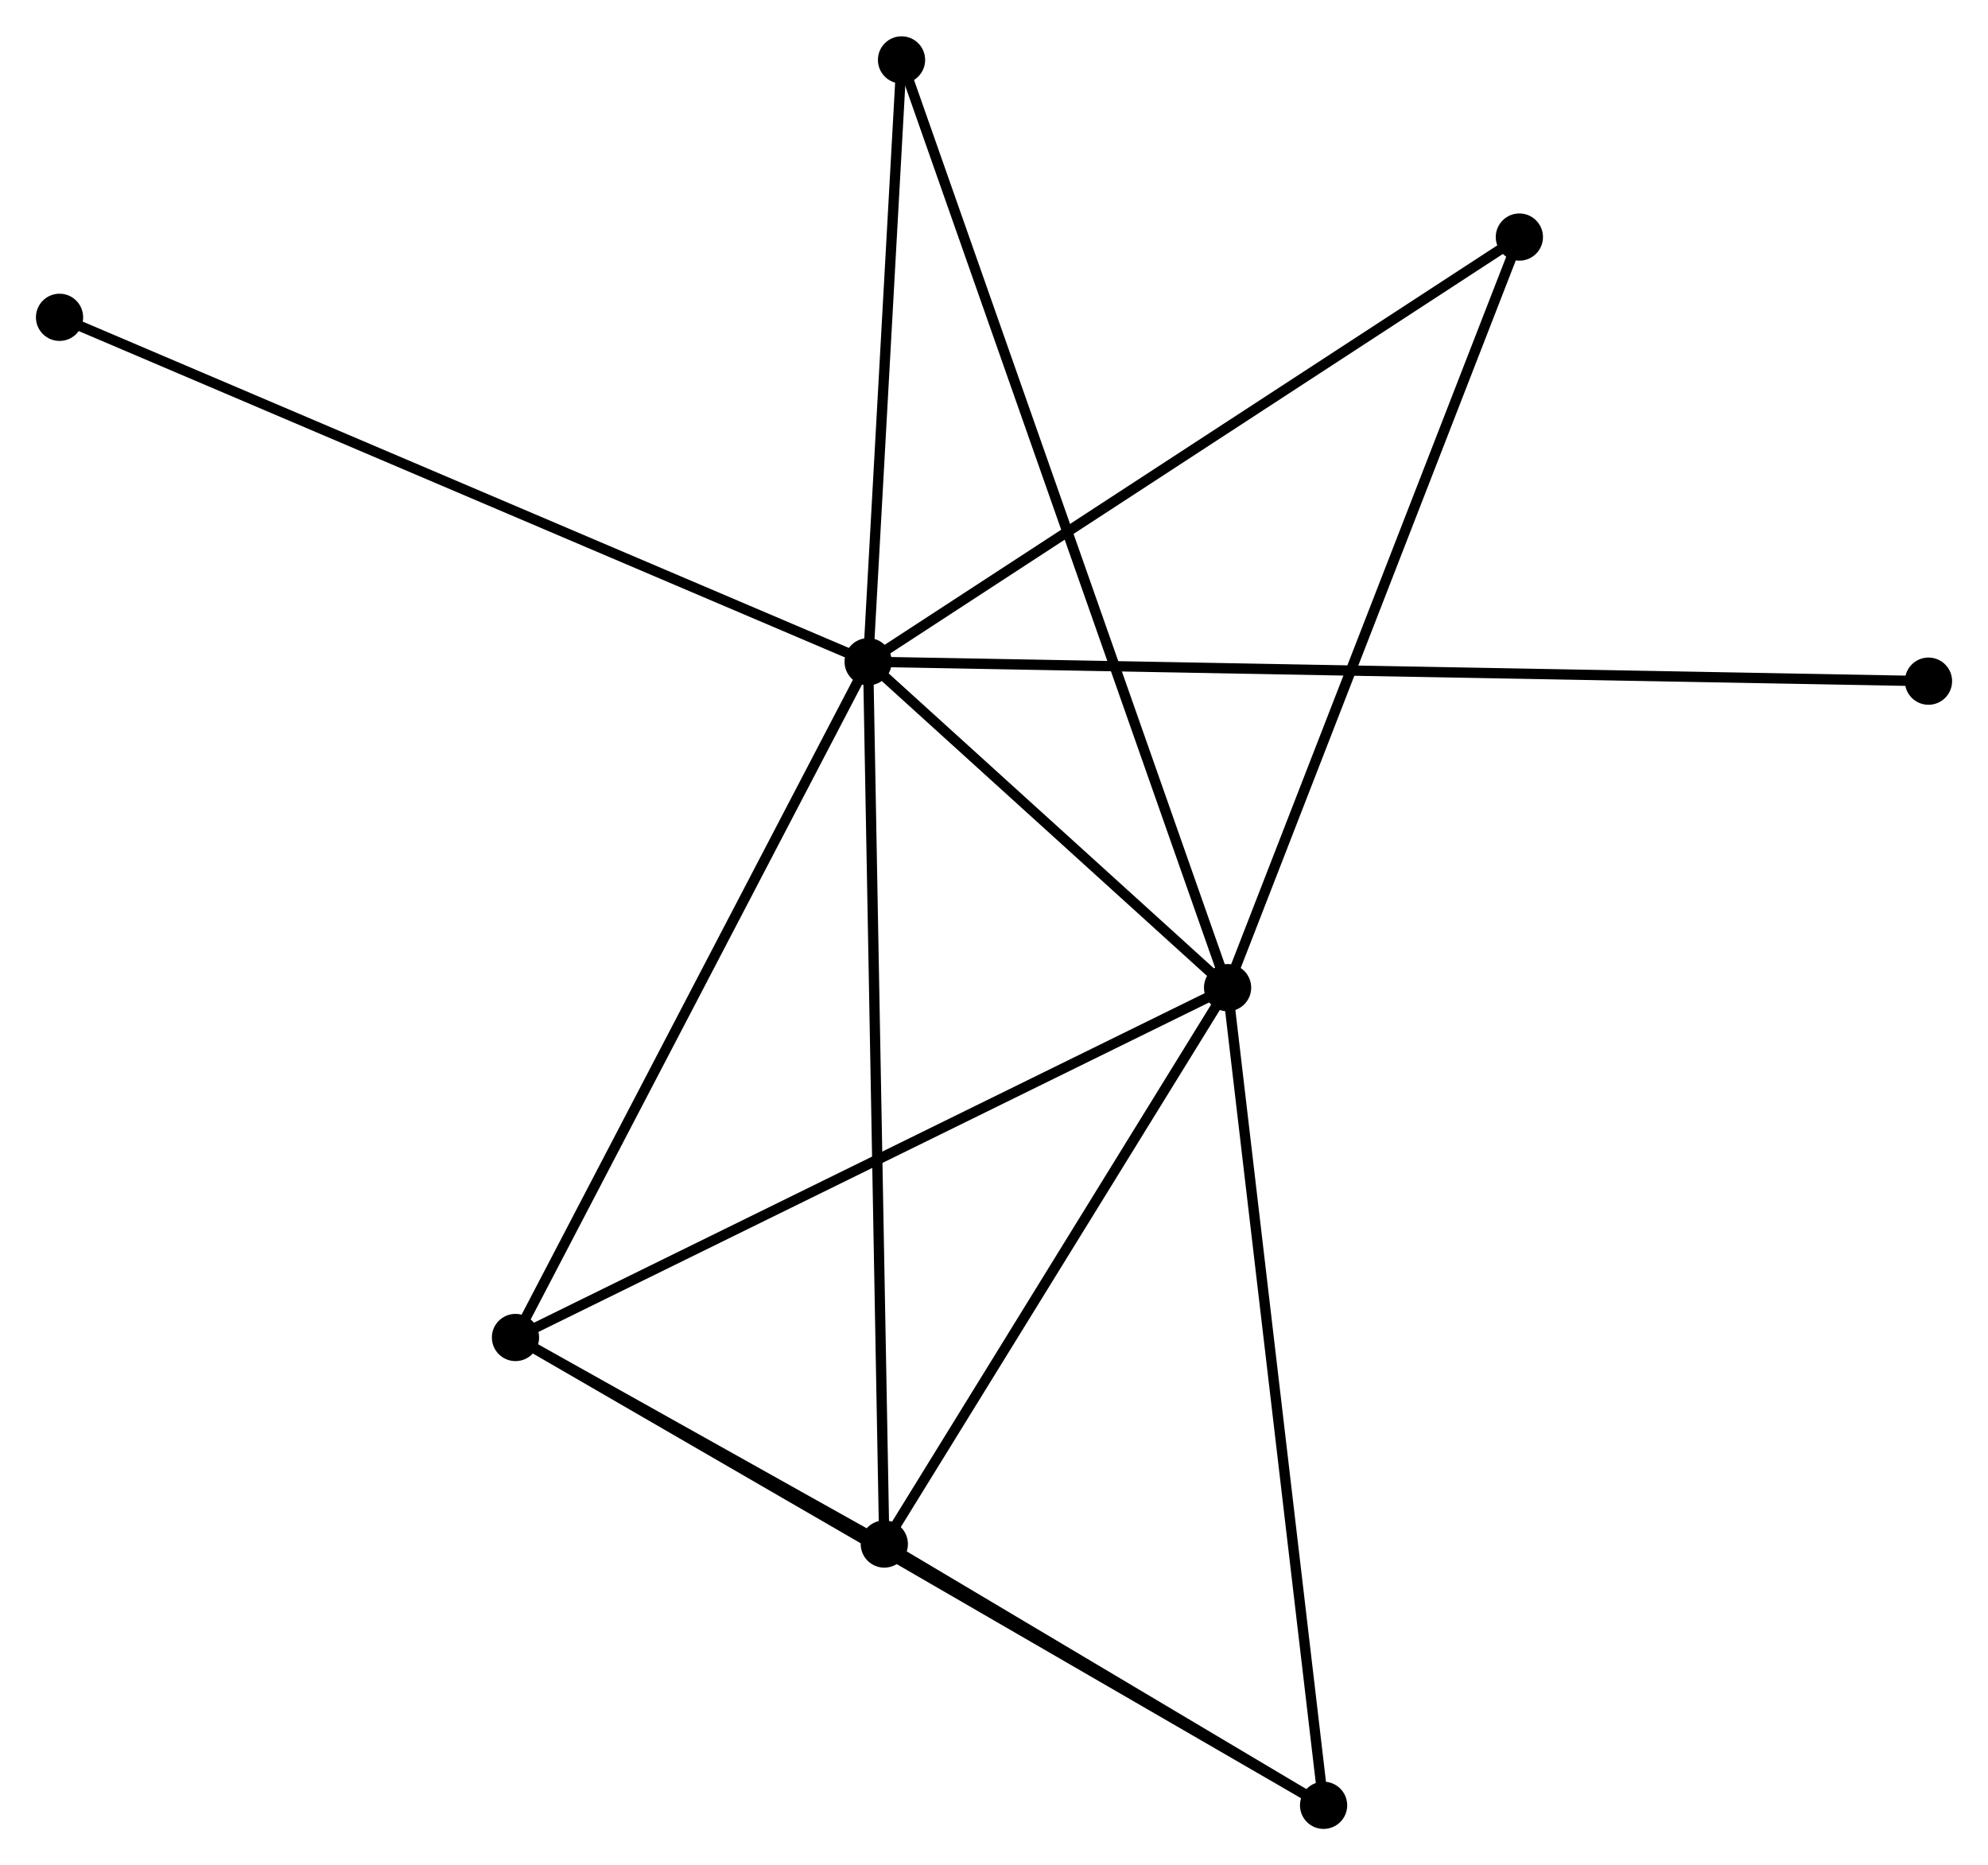 <?xml version="1.0" encoding="UTF-8" standalone="no"?>
<!DOCTYPE svg PUBLIC "-//W3C//DTD SVG 1.1//EN"
 "http://www.w3.org/Graphics/SVG/1.1/DTD/svg11.dtd">
<!-- Generated by graphviz version 2.36.0 (20140111.2315)
 -->
<!-- Title: %3 Pages: 1 -->
<svg width="194pt" height="182pt"
 viewBox="0.00 0.00 193.65 181.60" xmlns="http://www.w3.org/2000/svg" xmlns:xlink="http://www.w3.org/1999/xlink">
<g id="graph0" class="graph" transform="scale(1 1) rotate(0) translate(4 177.595)">
<title>%3</title>
<!-- 0 -->
<g id="node1" class="node"><title>0</title>
<ellipse fill="black" stroke="black" cx="80.565" cy="-113.182" rx="1.8" ry="1.8"/>
</g>
<!-- 1 -->
<g id="node2" class="node"><title>1</title>
<ellipse fill="black" stroke="black" cx="115.578" cy="-81.437" rx="1.8" ry="1.8"/>
</g>
<!-- 0&#45;&#45;1 -->
<g id="edge1" class="edge"><title>0&#45;&#45;1</title>
<path fill="none" stroke="black" d="M82.069,-111.818C87.829,-106.596 108.436,-87.912 114.118,-82.76"/>
</g>
<!-- 2 -->
<g id="node3" class="node"><title>2</title>
<ellipse fill="black" stroke="black" cx="82.14" cy="-27.248" rx="1.8" ry="1.8"/>
</g>
<!-- 0&#45;&#45;2 -->
<g id="edge2" class="edge"><title>0&#45;&#45;2</title>
<path fill="none" stroke="black" d="M80.604,-111.057C80.822,-99.168 81.888,-40.992 82.102,-29.298"/>
</g>
<!-- 3 -->
<g id="node4" class="node"><title>3</title>
<ellipse fill="black" stroke="black" cx="46.213" cy="-47.364" rx="1.8" ry="1.8"/>
</g>
<!-- 0&#45;&#45;3 -->
<g id="edge3" class="edge"><title>0&#45;&#45;3</title>
<path fill="none" stroke="black" d="M79.716,-111.555C75.004,-102.528 52.11,-58.663 47.158,-49.176"/>
</g>
<!-- 5 -->
<g id="node5" class="node"><title>5</title>
<ellipse fill="black" stroke="black" cx="144.001" cy="-154.542" rx="1.8" ry="1.8"/>
</g>
<!-- 0&#45;&#45;5 -->
<g id="edge4" class="edge"><title>0&#45;&#45;5</title>
<path fill="none" stroke="black" d="M82.133,-114.204C90.833,-119.876 133.11,-147.441 142.255,-153.403"/>
</g>
<!-- 6 -->
<g id="node6" class="node"><title>6</title>
<ellipse fill="black" stroke="black" cx="83.818" cy="-171.795" rx="1.8" ry="1.8"/>
</g>
<!-- 0&#45;&#45;6 -->
<g id="edge5" class="edge"><title>0&#45;&#45;6</title>
<path fill="none" stroke="black" d="M80.673,-115.132C81.167,-124.031 83.204,-160.739 83.706,-169.778"/>
</g>
<!-- 7 -->
<g id="node7" class="node"><title>7</title>
<ellipse fill="black" stroke="black" cx="1.8" cy="-146.725" rx="1.8" ry="1.8"/>
</g>
<!-- 0&#45;&#45;7 -->
<g id="edge6" class="edge"><title>0&#45;&#45;7</title>
<path fill="none" stroke="black" d="M78.618,-114.011C67.721,-118.652 14.398,-141.36 3.679,-145.925"/>
</g>
<!-- 8 -->
<g id="node8" class="node"><title>8</title>
<ellipse fill="black" stroke="black" cx="183.853" cy="-111.288" rx="1.8" ry="1.8"/>
</g>
<!-- 0&#45;&#45;8 -->
<g id="edge7" class="edge"><title>0&#45;&#45;8</title>
<path fill="none" stroke="black" d="M82.722,-113.142C96.28,-112.893 169.548,-111.55 182.041,-111.321"/>
</g>
<!-- 1&#45;&#45;2 -->
<g id="edge8" class="edge"><title>1&#45;&#45;2</title>
<path fill="none" stroke="black" d="M114.465,-79.634C109.388,-71.407 88.447,-37.469 83.291,-29.113"/>
</g>
<!-- 1&#45;&#45;3 -->
<g id="edge9" class="edge"><title>1&#45;&#45;3</title>
<path fill="none" stroke="black" d="M113.863,-80.595C104.35,-75.921 58.121,-53.213 48.122,-48.302"/>
</g>
<!-- 1&#45;&#45;5 -->
<g id="edge11" class="edge"><title>1&#45;&#45;5</title>
<path fill="none" stroke="black" d="M116.28,-83.244C120.213,-93.358 139.455,-142.849 143.323,-152.798"/>
</g>
<!-- 1&#45;&#45;6 -->
<g id="edge12" class="edge"><title>1&#45;&#45;6</title>
<path fill="none" stroke="black" d="M114.914,-83.324C110.781,-95.083 88.6,-158.189 84.478,-169.918"/>
</g>
<!-- 4 -->
<g id="node9" class="node"><title>4</title>
<ellipse fill="black" stroke="black" cx="124.93" cy="-1.8" rx="1.8" ry="1.8"/>
</g>
<!-- 1&#45;&#45;4 -->
<g id="edge10" class="edge"><title>1&#45;&#45;4</title>
<path fill="none" stroke="black" d="M115.809,-79.468C117.103,-68.45 123.434,-14.537 124.706,-3.7"/>
</g>
<!-- 2&#45;&#45;3 -->
<g id="edge13" class="edge"><title>2&#45;&#45;3</title>
<path fill="none" stroke="black" d="M80.208,-28.33C73.912,-31.855 54.039,-42.982 47.982,-46.373"/>
</g>
<!-- 2&#45;&#45;4 -->
<g id="edge14" class="edge"><title>2&#45;&#45;4</title>
<path fill="none" stroke="black" d="M83.978,-26.155C91.017,-21.969 116.201,-6.991 123.145,-2.861"/>
</g>
<!-- 3&#45;&#45;4 -->
<g id="edge15" class="edge"><title>3&#45;&#45;4</title>
<path fill="none" stroke="black" d="M47.857,-46.412C58.101,-40.483 113.077,-8.661 123.295,-2.746"/>
</g>
</g>
</svg>
